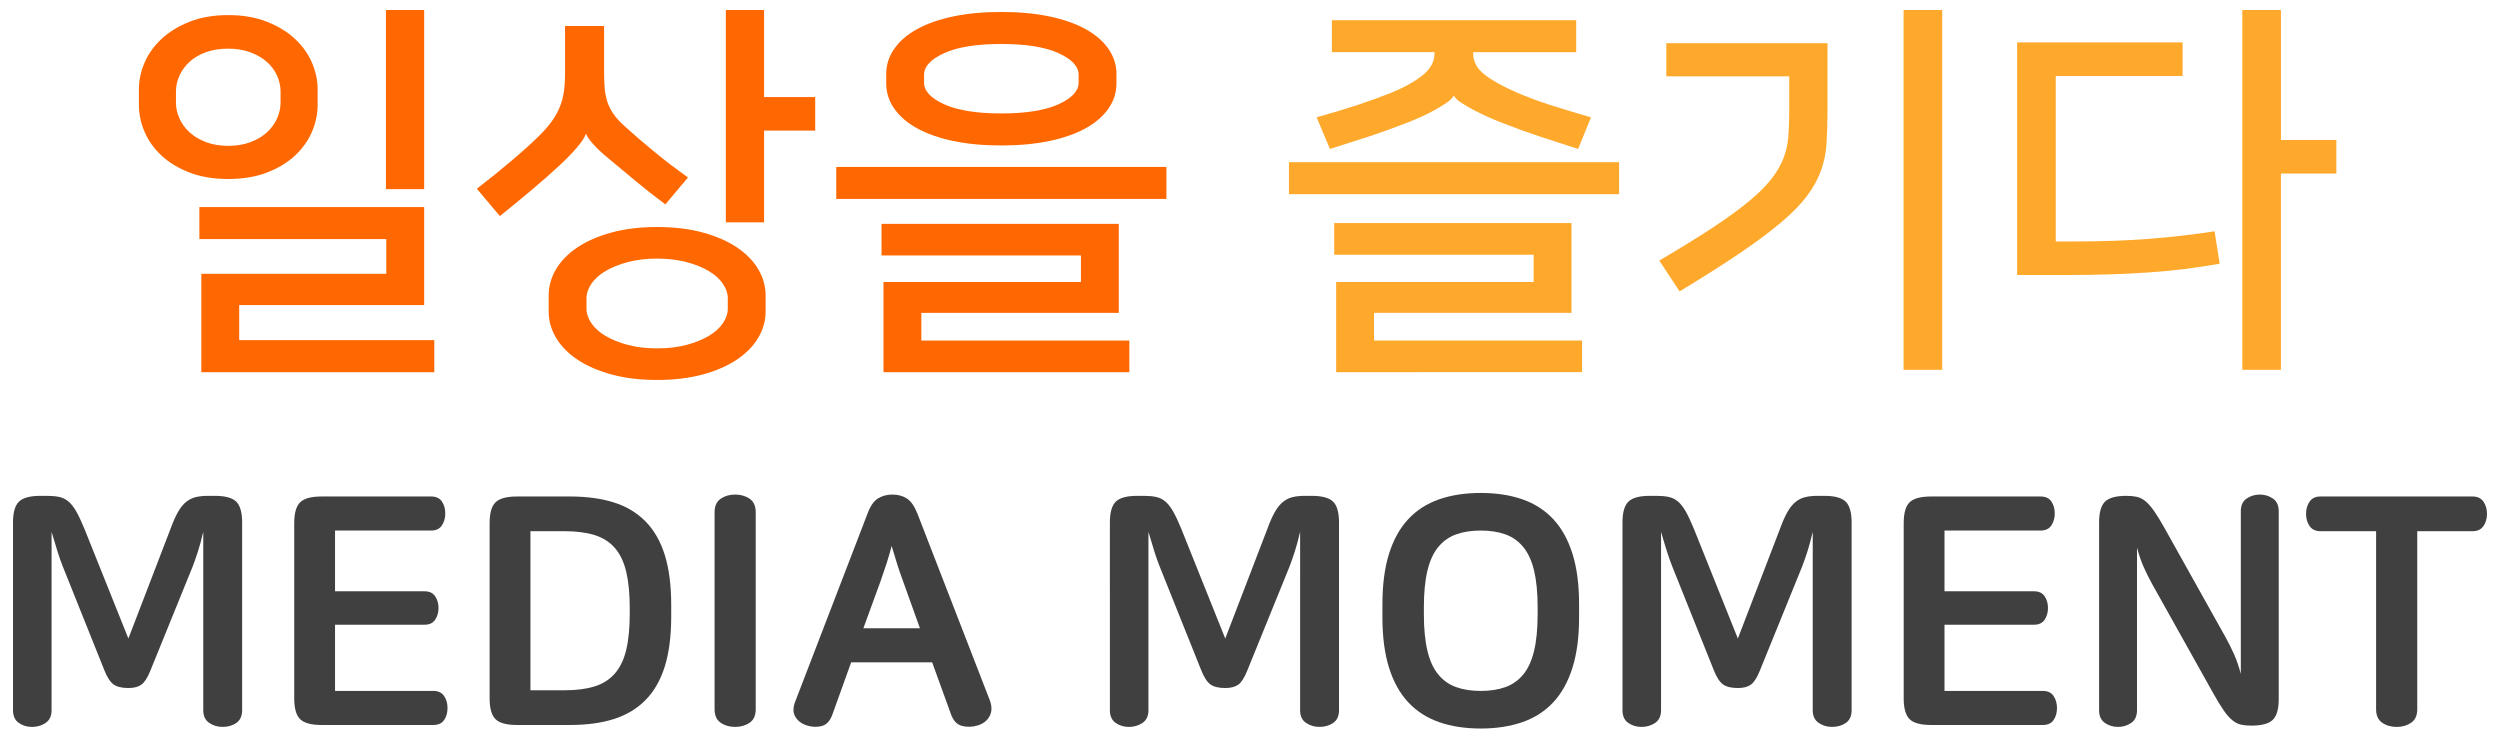 <?xml version="1.0" encoding="utf-8"?>
<!-- Generator: Adobe Illustrator 16.0.0, SVG Export Plug-In . SVG Version: 6.00 Build 0)  -->
<!DOCTYPE svg PUBLIC "-//W3C//DTD SVG 1.1//EN" "http://www.w3.org/Graphics/SVG/1.1/DTD/svg11.dtd">
<svg version="1.1" id="레이어_1" xmlns="http://www.w3.org/2000/svg" xmlns:xlink="http://www.w3.org/1999/xlink" x="0px"
	 y="0px" width="281.028px" height="83.021px" viewBox="0 0 281.028 83.021" enable-background="new 0 0 281.028 83.021"
	 xml:space="preserve">
<g>
	<g>
		<g>
			<g>
				<path fill="#FF6700" d="M25.659,1.697c1.638,0,3.085,0.248,4.343,0.745s2.31,1.142,3.159,1.931
					c0.848,0.789,1.483,1.682,1.907,2.676c0.425,0.994,0.637,1.988,0.637,2.982v1.756c0,1.023-0.212,2.032-0.637,3.025
					c-0.424,0.995-1.06,1.887-1.907,2.677c-0.85,0.79-1.901,1.426-3.159,1.909c-1.258,0.482-2.705,0.723-4.343,0.723
					s-3.086-0.24-4.343-0.723c-1.258-0.483-2.311-1.119-3.159-1.909c-0.848-0.79-1.484-1.682-1.908-2.677
					c-0.424-0.993-0.636-2.002-0.636-3.025v-1.756c0-0.994,0.212-1.988,0.636-2.982s1.061-1.887,1.908-2.676
					c0.849-0.789,1.901-1.434,3.159-1.931C22.573,1.945,24.021,1.697,25.659,1.697z M25.659,16.393c0.936,0,1.769-0.139,2.5-0.417
					c0.731-0.276,1.346-0.643,1.843-1.097c0.497-0.453,0.878-0.972,1.141-1.557c0.264-0.586,0.395-1.186,0.395-1.799v-1.229
					c0-0.613-0.131-1.213-0.395-1.799C30.88,7.912,30.499,7.4,30.002,6.961c-0.497-0.438-1.111-0.797-1.843-1.074
					c-0.731-0.278-1.564-0.418-2.5-0.418c-0.937,0-1.77,0.133-2.501,0.395c-0.73,0.264-1.345,0.623-1.842,1.076
					c-0.498,0.453-0.878,0.973-1.141,1.557c-0.263,0.586-0.396,1.186-0.396,1.799v1.229c0,0.613,0.133,1.213,0.396,1.799
					c0.263,0.585,0.643,1.104,1.141,1.557c0.497,0.454,1.111,0.82,1.842,1.097C23.89,16.254,24.723,16.393,25.659,16.393z
					 M22.632,41.836V30.781h20.794v-3.904H22.413v-3.598h25.268v11.012H26.888v3.947h21.934v3.598H22.632z M43.382,21.262V1.127
					h4.299v20.135H43.382z"/>
			</g>
		</g>
		<g>
			<g>
				<path fill="#FF6700" d="M65.843,15.076c-0.117,0.381-0.469,0.907-1.053,1.58c-0.585,0.672-1.215,1.315-1.887,1.93
					c-0.907,0.85-1.96,1.776-3.159,2.785c-1.199,1.01-2.384,1.982-3.553,2.918l-2.589-3.071c1.404-1.081,2.742-2.163,4.015-3.246
					c1.271-1.081,2.287-2.003,3.049-2.764c0.555-0.555,1.016-1.089,1.381-1.601c0.366-0.512,0.658-1.038,0.878-1.58
					c0.219-0.541,0.373-1.118,0.46-1.732c0.088-0.613,0.133-1.301,0.133-2.063V2.926h4.388v5.131c0,0.674,0.021,1.281,0.065,1.821
					c0.043,0.542,0.139,1.046,0.285,1.514c0.146,0.469,0.372,0.929,0.68,1.382c0.308,0.454,0.724,0.914,1.251,1.383
					c1.022,0.936,2.142,1.9,3.355,2.895c1.213,0.994,2.479,1.959,3.794,2.896l-2.544,3.026c-1.141-0.848-2.23-1.703-3.269-2.566
					c-1.038-0.862-2.084-1.732-3.136-2.609c-0.674-0.555-1.222-1.068-1.646-1.535c-0.425-0.469-0.71-0.863-0.855-1.186H65.843z
					 M61.675,33.238c0-1.054,0.277-2.047,0.834-2.983c0.555-0.936,1.359-1.755,2.413-2.457c1.053-0.702,2.332-1.257,3.838-1.667
					c1.506-0.408,3.209-0.613,5.111-0.613c1.9,0,3.604,0.205,5.11,0.613c1.506,0.41,2.786,0.965,3.838,1.667
					c1.054,0.702,1.857,1.521,2.413,2.457c0.556,0.937,0.834,1.93,0.834,2.983v1.755c0,1.052-0.278,2.046-0.834,2.983
					c-0.556,0.935-1.359,1.754-2.413,2.455c-1.052,0.702-2.332,1.258-3.838,1.668c-1.507,0.408-3.21,0.613-5.11,0.613
					c-1.902,0-3.605-0.205-5.111-0.613c-1.506-0.41-2.785-0.966-3.838-1.668c-1.054-0.701-1.858-1.521-2.413-2.455
					c-0.557-0.938-0.834-1.932-0.834-2.983V33.238z M81.811,33.502c0-0.527-0.183-1.061-0.548-1.602
					c-0.366-0.541-0.893-1.017-1.58-1.426c-0.688-0.41-1.521-0.746-2.5-1.01c-0.98-0.263-2.084-0.395-3.312-0.395
					c-1.229,0-2.333,0.132-3.313,0.395c-0.98,0.264-1.813,0.6-2.5,1.01c-0.688,0.409-1.214,0.885-1.58,1.426
					s-0.548,1.074-0.548,1.602v1.228c0,0.526,0.182,1.06,0.548,1.602c0.366,0.54,0.893,1.015,1.58,1.425
					c0.687,0.409,1.52,0.746,2.5,1.01c0.979,0.263,2.084,0.395,3.313,0.395c1.228,0,2.331-0.132,3.312-0.395
					c0.979-0.264,1.813-0.601,2.5-1.01c0.688-0.41,1.214-0.885,1.58-1.425c0.365-0.542,0.548-1.075,0.548-1.602V33.502z
					 M91.638,14.682h-5.747V24.99h-4.299V1.127h4.299v9.782h5.747V14.682z"/>
			</g>
		</g>
		<g>
			<g>
				<path fill="#FF6700" d="M131.117,18.762v3.598H94.005v-3.598H131.117z M99.313,41.836V31.703h22.198V28.72H99.094v-3.554h26.672
					v10.002h-22.197v3.115h23.382v3.553H99.313z M112.562,1.346c2.018,0,3.823,0.168,5.417,0.505s2.946,0.812,4.059,1.425
					c1.11,0.615,1.966,1.354,2.565,2.216c0.6,0.863,0.899,1.807,0.899,2.829v1.054c0,1.024-0.3,1.967-0.899,2.829
					c-0.6,0.863-1.455,1.602-2.565,2.215c-1.112,0.614-2.465,1.091-4.059,1.426c-1.594,0.337-3.399,0.506-5.417,0.506
					c-2.019,0-3.824-0.169-5.418-0.506c-1.595-0.335-2.947-0.812-4.058-1.426c-1.112-0.613-1.968-1.352-2.566-2.215
					c-0.6-0.862-0.899-1.805-0.899-2.829V8.32c0-1.022,0.3-1.966,0.899-2.829c0.599-0.862,1.454-1.601,2.566-2.216
					c1.11-0.613,2.463-1.088,4.058-1.425C108.737,1.514,110.543,1.346,112.562,1.346z M112.562,12.752
					c2.777,0,4.92-0.344,6.427-1.031c1.506-0.687,2.259-1.498,2.259-2.435V8.408c0-0.936-0.753-1.746-2.259-2.435
					c-1.507-0.687-3.649-1.03-6.427-1.03c-2.779,0-4.921,0.344-6.427,1.03c-1.507,0.688-2.26,1.499-2.26,2.435v0.878
					c0,0.937,0.753,1.748,2.26,2.435C107.641,12.408,109.782,12.752,112.562,12.752z"/>
			</g>
		</g>
		<g>
			<g>
				<path fill="#FFA92C" d="M182.004,18.235v3.597h-37.112v-3.597H182.004z M163.404,10.777c-0.117,0.234-0.365,0.482-0.746,0.746
					s-0.832,0.541-1.359,0.834c-0.527,0.291-1.068,0.563-1.623,0.811c-0.557,0.25-1.068,0.461-1.535,0.637
					c-1.492,0.585-2.932,1.104-4.32,1.557c-1.391,0.454-2.83,0.915-4.322,1.383l-1.492-3.554c1.756-0.497,3.299-0.966,4.629-1.403
					c1.33-0.439,2.582-0.893,3.75-1.361c1.434-0.584,2.604-1.234,3.51-1.951s1.361-1.543,1.361-2.479V5.863h-11.539V2.267h27.463
					v3.597h-11.582v0.133c0,0.936,0.439,1.74,1.316,2.412c0.877,0.674,2.063,1.331,3.553,1.975c1.141,0.498,2.391,0.965,3.752,1.404
					c1.359,0.438,2.9,0.906,4.627,1.403l-1.447,3.554c-1.551-0.497-3.012-0.973-4.387-1.426s-2.764-0.958-4.168-1.514
					c-0.467-0.176-0.994-0.395-1.578-0.658c-0.586-0.264-1.141-0.533-1.668-0.812s-0.986-0.548-1.381-0.812
					c-0.396-0.264-0.652-0.512-0.768-0.746H163.404z M150.199,41.836V31.703h22.199v-3.071H149.98v-3.554h26.672v10.09h-22.197
					v3.115h23.383v3.553H150.199z"/>
			</g>
		</g>
		<g>
			<g>
				<path fill="#FFA92C" d="M186.523,29.289c2.34-1.373,4.32-2.594,5.943-3.662s2.977-2.047,4.059-2.939
					c1.08-0.892,1.93-1.726,2.543-2.5c0.615-0.775,1.076-1.551,1.383-2.326c0.307-0.773,0.496-1.585,0.57-2.434
					c0.072-0.848,0.109-1.799,0.109-2.852V8.584h-13.818V4.855h18.117v7.764c0,1.316-0.037,2.509-0.109,3.576
					s-0.285,2.076-0.637,3.027c-0.35,0.949-0.869,1.886-1.557,2.807c-0.688,0.922-1.652,1.908-2.895,2.961
					c-1.244,1.054-2.795,2.209-4.65,3.466c-1.857,1.259-4.117,2.691-6.777,4.3L186.523,29.289z M213.984,41.573V1.127h4.342v40.446
					H213.984z"/>
			</g>
		</g>
		<g>
			<g>
				<path fill="#FFA92C" d="M245.35,8.54h-14.258v18.601h2.324c2.867,0,5.551-0.096,8.051-0.285s4.994-0.476,7.479-0.855
					l0.572,3.641c-2.604,0.469-5.273,0.797-8.008,0.986c-2.734,0.191-5.738,0.286-9.014,0.286h-5.748V4.768h18.602V8.54z
					 M262.633,19.507h-6.229v22.066h-4.344V1.127h4.344v14.607h6.229V19.507z"/>
			</g>
		</g>
	</g>
	<g>
		<path fill="#404040" d="M5.292,55.738c0.529,0,0.987,0.042,1.372,0.126c0.386,0.085,0.729,0.253,1.03,0.506
			c0.301,0.253,0.59,0.62,0.867,1.103c0.276,0.481,0.583,1.132,0.921,1.95l4.949,12.355l4.732-12.319
			c0.289-0.795,0.572-1.433,0.85-1.914c0.276-0.482,0.578-0.855,0.903-1.121c0.325-0.264,0.687-0.445,1.083-0.541
			c0.397-0.096,0.861-0.145,1.392-0.145h0.759c1.155,0,1.956,0.217,2.402,0.65c0.445,0.434,0.668,1.217,0.668,2.348v21.099
			c0,0.649-0.217,1.126-0.65,1.427s-0.951,0.451-1.554,0.451c-0.554,0-1.054-0.15-1.499-0.451s-0.668-0.777-0.668-1.427V59.784
			c-0.217,0.915-0.422,1.668-0.614,2.258c-0.193,0.591-0.386,1.138-0.578,1.644l-4.769,11.742c-0.313,0.771-0.645,1.282-0.994,1.535
			c-0.349,0.252-0.837,0.379-1.463,0.379c-0.747,0-1.307-0.139-1.68-0.415c-0.374-0.276-0.717-0.813-1.029-1.608L7.062,63.686
			c-0.192-0.48-0.385-1.023-0.578-1.625c-0.192-0.602-0.421-1.361-0.686-2.276v20.051c0,0.649-0.224,1.126-0.669,1.427
			s-0.957,0.451-1.535,0.451c-0.555,0-1.048-0.15-1.481-0.451s-0.65-0.777-0.65-1.427V58.736c0-1.131,0.223-1.914,0.669-2.348
			c0.445-0.434,1.246-0.65,2.402-0.65H5.292z"/>
		<path fill="#404040" d="M48.464,55.811c0.554,0,0.957,0.187,1.21,0.56c0.253,0.374,0.38,0.825,0.38,1.354
			c0,0.506-0.127,0.952-0.38,1.337c-0.253,0.386-0.656,0.578-1.21,0.578H37.662v6.828h10.079c0.529,0,0.921,0.187,1.174,0.56
			c0.253,0.374,0.38,0.813,0.38,1.318s-0.127,0.946-0.38,1.319c-0.253,0.374-0.645,0.56-1.174,0.56H37.662v7.442h11.055
			c0.554,0,0.957,0.193,1.21,0.578c0.253,0.386,0.379,0.831,0.379,1.337c0,0.529-0.126,0.981-0.379,1.354
			c-0.253,0.374-0.656,0.56-1.21,0.56H36.145c-1.156,0-1.957-0.217-2.402-0.65c-0.446-0.434-0.669-1.215-0.669-2.348V58.809
			c0-1.132,0.223-1.914,0.669-2.348c0.445-0.434,1.246-0.65,2.402-0.65H48.464z"/>
		<path fill="#404040" d="M64.07,55.811c1.879,0,3.522,0.223,4.932,0.668c1.408,0.445,2.595,1.156,3.558,2.131
			c0.964,0.977,1.686,2.234,2.168,3.775c0.481,1.542,0.723,3.409,0.723,5.6v1.338c0,2.191-0.241,4.059-0.723,5.6
			c-0.482,1.541-1.204,2.799-2.168,3.775c-0.963,0.975-2.149,1.686-3.558,2.131c-1.409,0.446-3.053,0.668-4.932,0.668h-5.961
			c-1.156,0-1.957-0.217-2.402-0.65c-0.446-0.434-0.669-1.215-0.669-2.348V58.809c0-1.132,0.223-1.914,0.669-2.348
			c0.445-0.434,1.246-0.65,2.402-0.65H64.07z M59.627,77.595h3.829c1.324,0,2.45-0.145,3.378-0.434
			c0.927-0.288,1.686-0.771,2.275-1.444c0.591-0.674,1.018-1.56,1.283-2.656c0.265-1.096,0.397-2.462,0.397-4.1v-0.615
			c0-1.613-0.133-2.974-0.397-4.082c-0.266-1.107-0.692-1.998-1.283-2.673c-0.59-0.675-1.349-1.156-2.275-1.445
			c-0.928-0.289-2.054-0.434-3.378-0.434h-3.829V77.595z"/>
		<path fill="#404040" d="M82.639,55.594c0.626,0,1.168,0.156,1.626,0.469c0.457,0.314,0.687,0.82,0.687,1.518v22.146
			c0,0.699-0.229,1.205-0.687,1.518c-0.458,0.313-1,0.469-1.626,0.469s-1.168-0.156-1.625-0.469
			c-0.458-0.313-0.687-0.818-0.687-1.518V57.58c0-0.697,0.229-1.203,0.687-1.518C81.471,55.75,82.013,55.594,82.639,55.594z"/>
		<path fill="#404040" d="M100.305,55.594c0.626,0,1.168,0.145,1.626,0.434c0.457,0.289,0.854,0.855,1.192,1.697l8.128,20.954
			c0.266,0.698,0.266,1.301,0,1.806c-0.265,0.506-0.698,0.855-1.3,1.049c-0.603,0.191-1.198,0.217-1.789,0.072
			c-0.59-0.145-1.018-0.602-1.282-1.373l-2.095-5.781h-9.104l-2.132,5.926c-0.265,0.699-0.668,1.113-1.21,1.246
			s-1.102,0.102-1.68-0.09c-0.578-0.193-1-0.518-1.265-0.977c-0.266-0.457-0.266-1.023,0-1.697l8.129-21.135
			c0.313-0.842,0.704-1.408,1.174-1.697S99.702,55.594,100.305,55.594z M100.232,61.374c-0.192,0.722-0.379,1.367-0.56,1.933
			c-0.181,0.566-0.416,1.259-0.705,2.077l-1.914,5.239h6.358l-1.879-5.239c-0.313-0.843-0.56-1.565-0.74-2.167
			S100.425,62,100.232,61.374z"/>
		<path fill="#404040" d="M128.592,55.738c0.529,0,0.987,0.042,1.373,0.126c0.385,0.085,0.729,0.253,1.029,0.506
			s0.59,0.62,0.867,1.103c0.276,0.481,0.584,1.132,0.921,1.95l4.95,12.355l4.732-12.319c0.289-0.795,0.571-1.433,0.849-1.914
			c0.277-0.482,0.578-0.855,0.903-1.121c0.325-0.264,0.687-0.445,1.083-0.541c0.398-0.096,0.861-0.145,1.392-0.145h0.76
			c1.156,0,1.957,0.217,2.402,0.65s0.668,1.217,0.668,2.348v21.099c0,0.649-0.217,1.126-0.65,1.427s-0.951,0.451-1.553,0.451
			c-0.555,0-1.055-0.15-1.5-0.451s-0.669-0.777-0.669-1.427V59.784c-0.217,0.915-0.422,1.668-0.614,2.258
			c-0.192,0.591-0.386,1.138-0.577,1.644l-4.77,11.742c-0.313,0.771-0.645,1.282-0.993,1.535c-0.35,0.252-0.837,0.379-1.463,0.379
			c-0.747,0-1.307-0.139-1.681-0.415c-0.373-0.276-0.717-0.813-1.029-1.608l-4.66-11.633c-0.193-0.48-0.386-1.023-0.578-1.625
			c-0.193-0.602-0.422-1.361-0.687-2.276v20.051c0,0.649-0.223,1.126-0.668,1.427c-0.446,0.301-0.958,0.451-1.536,0.451
			c-0.554,0-1.047-0.15-1.48-0.451s-0.65-0.777-0.65-1.427V58.736c0-1.131,0.223-1.914,0.668-2.348s1.246-0.65,2.402-0.65H128.592z"
			/>
		<path fill="#404040" d="M166.453,55.413c1.758,0,3.324,0.241,4.697,0.722c1.373,0.482,2.529,1.229,3.469,2.24
			s1.654,2.307,2.148,3.884s0.74,3.463,0.74,5.653v1.482c0,2.191-0.246,4.076-0.74,5.653s-1.209,2.872-2.148,3.884
			s-2.096,1.758-3.469,2.24c-1.373,0.48-2.939,0.723-4.697,0.723s-3.322-0.242-4.695-0.723c-1.373-0.482-2.529-1.229-3.469-2.24
			s-1.656-2.307-2.15-3.884c-0.492-1.577-0.74-3.462-0.74-5.653v-1.482c0-2.19,0.248-4.076,0.74-5.653
			c0.494-1.577,1.211-2.872,2.15-3.884s2.096-1.758,3.469-2.24C163.131,55.654,164.695,55.413,166.453,55.413z M166.453,59.64
			c-1.059,0-1.986,0.145-2.781,0.434s-1.463,0.765-2.006,1.427c-0.541,0.663-0.945,1.548-1.209,2.656
			c-0.266,1.107-0.398,2.48-0.398,4.117v0.76c0,1.638,0.133,3.011,0.398,4.118c0.264,1.108,0.668,1.993,1.209,2.655
			c0.543,0.662,1.211,1.139,2.006,1.427c0.795,0.289,1.723,0.434,2.781,0.434c1.061,0,1.988-0.145,2.783-0.434
			c0.795-0.288,1.463-0.765,2.004-1.427c0.543-0.662,0.945-1.547,1.211-2.655c0.264-1.107,0.396-2.48,0.396-4.118v-0.76
			c0-1.637-0.133-3.01-0.396-4.117c-0.266-1.108-0.668-1.993-1.211-2.656c-0.541-0.662-1.209-1.138-2.004-1.427
			S167.514,59.64,166.453,59.64z"/>
		<path fill="#404040" d="M186.215,55.738c0.529,0,0.986,0.042,1.373,0.126c0.385,0.085,0.729,0.253,1.029,0.506
			s0.59,0.62,0.867,1.103c0.275,0.481,0.584,1.132,0.92,1.95l4.951,12.355l4.732-12.319c0.289-0.795,0.57-1.433,0.848-1.914
			c0.277-0.482,0.578-0.855,0.904-1.121c0.324-0.264,0.686-0.445,1.084-0.541c0.396-0.096,0.859-0.145,1.391-0.145h0.758
			c1.156,0,1.957,0.217,2.402,0.65s0.67,1.217,0.67,2.348v21.099c0,0.649-0.217,1.126-0.65,1.427s-0.953,0.451-1.555,0.451
			c-0.555,0-1.053-0.15-1.498-0.451c-0.447-0.301-0.67-0.777-0.67-1.427V59.784c-0.217,0.915-0.42,1.668-0.613,2.258
			c-0.193,0.591-0.385,1.138-0.578,1.644l-4.77,11.742c-0.313,0.771-0.645,1.282-0.992,1.535c-0.35,0.252-0.838,0.379-1.463,0.379
			c-0.748,0-1.307-0.139-1.682-0.415c-0.373-0.276-0.717-0.813-1.029-1.608l-4.66-11.633c-0.193-0.48-0.385-1.023-0.578-1.625
			s-0.422-1.361-0.686-2.276v20.051c0,0.649-0.223,1.126-0.668,1.427c-0.447,0.301-0.959,0.451-1.537,0.451
			c-0.553,0-1.047-0.15-1.48-0.451s-0.65-0.777-0.65-1.427V58.736c0-1.131,0.223-1.914,0.668-2.348s1.246-0.65,2.402-0.65H186.215z"
			/>
		<path fill="#404040" d="M229.387,55.811c0.553,0,0.957,0.187,1.211,0.56c0.252,0.374,0.379,0.825,0.379,1.354
			c0,0.506-0.127,0.952-0.379,1.337c-0.254,0.386-0.658,0.578-1.211,0.578h-10.803v6.828h10.08c0.529,0,0.922,0.187,1.174,0.56
			c0.254,0.374,0.379,0.813,0.379,1.318s-0.125,0.946-0.379,1.319c-0.252,0.374-0.645,0.56-1.174,0.56h-10.08v7.442h11.055
			c0.555,0,0.959,0.193,1.211,0.578c0.254,0.386,0.379,0.831,0.379,1.337c0,0.529-0.125,0.981-0.379,1.354
			c-0.252,0.374-0.656,0.56-1.211,0.56h-12.572c-1.156,0-1.957-0.217-2.402-0.65s-0.668-1.215-0.668-2.348V58.809
			c0-1.132,0.223-1.914,0.668-2.348s1.246-0.65,2.402-0.65H229.387z"/>
		<path fill="#404040" d="M254.025,55.594c0.553,0,1.047,0.15,1.48,0.451c0.434,0.302,0.65,0.777,0.65,1.428V78.57
			c0,1.133-0.223,1.914-0.668,2.348c-0.447,0.434-1.246,0.65-2.402,0.65c-0.434,0-0.82-0.035-1.156-0.107
			c-0.338-0.072-0.662-0.235-0.977-0.488c-0.313-0.253-0.637-0.619-0.975-1.102s-0.734-1.132-1.191-1.951l-6.828-12.211
			c-0.361-0.65-0.688-1.301-0.977-1.951s-0.541-1.385-0.758-2.203v18.28c0,0.649-0.217,1.126-0.65,1.427s-0.928,0.451-1.482,0.451
			c-0.553,0-1.047-0.15-1.48-0.451s-0.65-0.777-0.65-1.427V58.736c0-1.131,0.223-1.914,0.668-2.348s1.246-0.65,2.402-0.65
			c0.434,0,0.818,0.035,1.156,0.107s0.662,0.235,0.977,0.488c0.313,0.253,0.637,0.621,0.975,1.102
			c0.338,0.482,0.734,1.133,1.193,1.951l6.826,12.211c0.361,0.65,0.688,1.301,0.977,1.951s0.541,1.385,0.758,2.203V57.473
			c0-0.65,0.217-1.126,0.65-1.428C252.977,55.744,253.471,55.594,254.025,55.594z"/>
		<path fill="#404040" d="M277.941,55.811c0.553,0,0.963,0.193,1.227,0.578c0.266,0.385,0.398,0.843,0.398,1.373
			c0,0.529-0.133,0.987-0.398,1.372c-0.264,0.386-0.674,0.578-1.227,0.578h-6.215v20.015c0,0.699-0.229,1.205-0.686,1.518
			c-0.459,0.313-1,0.469-1.627,0.469s-1.168-0.156-1.625-0.469s-0.688-0.818-0.688-1.518V59.712h-6.25
			c-0.553,0-0.963-0.192-1.227-0.578c-0.266-0.385-0.398-0.843-0.398-1.372c0-0.53,0.133-0.988,0.398-1.373
			c0.264-0.385,0.674-0.578,1.227-0.578H277.941z"/>
	</g>
</g>
</svg>
